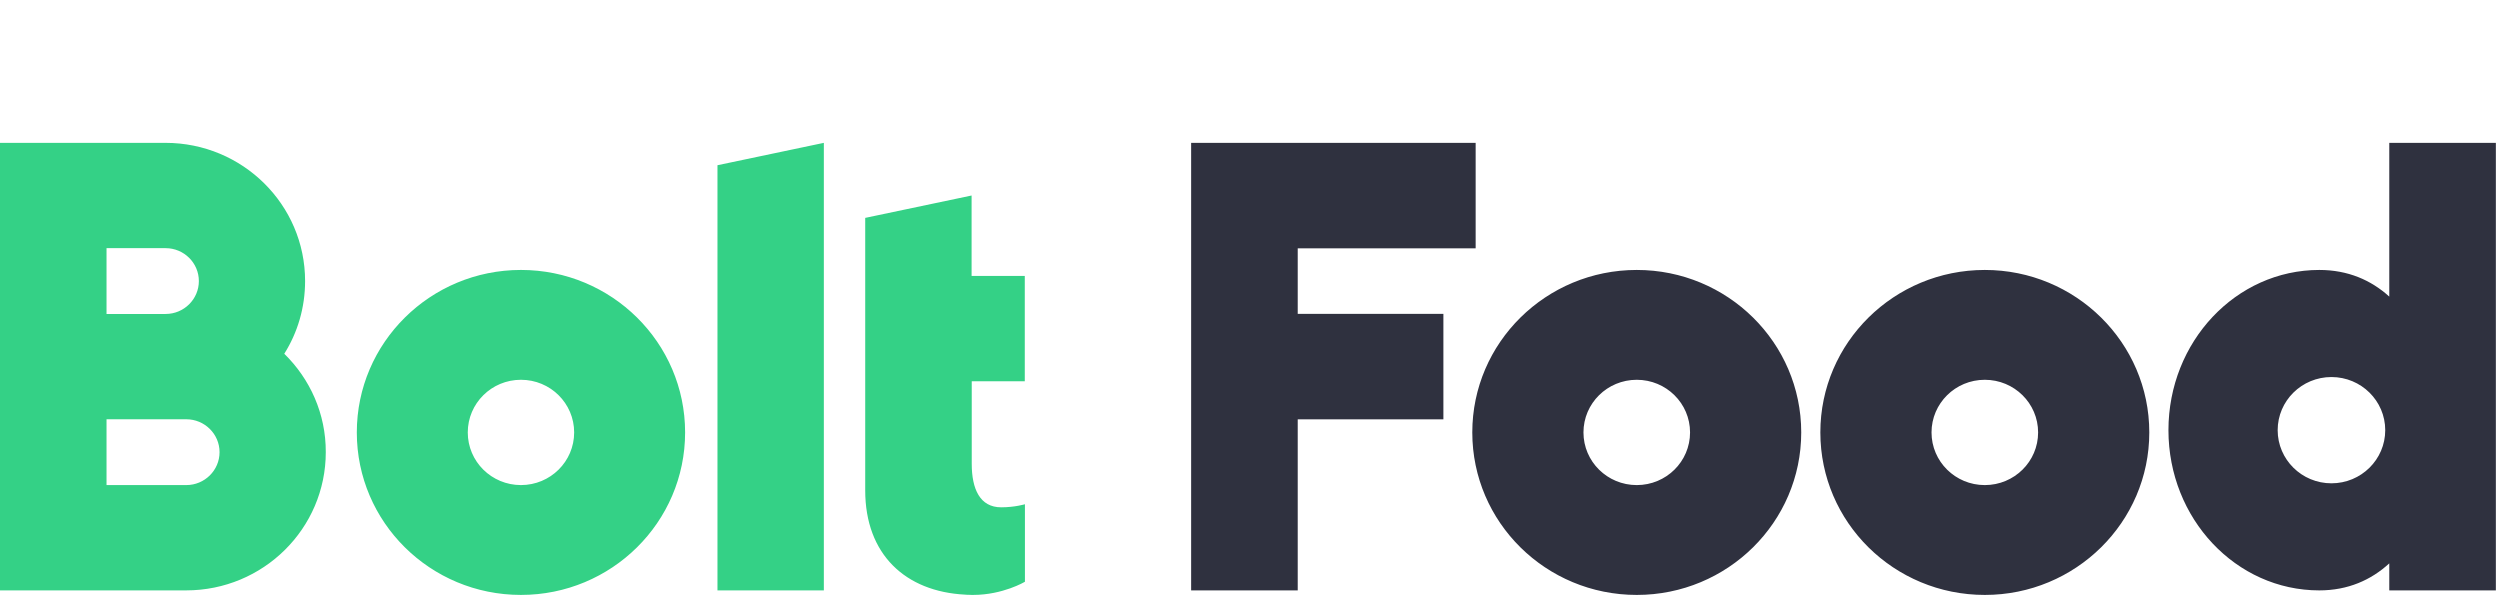 <svg width="315" height="75" viewBox="0 0 315 75" fill="none" xmlns="http://www.w3.org/2000/svg">
<g clip-path="url(#clip0_40_177)">
<path fill-rule="evenodd" clip-rule="evenodd" d="M103.805 18V74.388H90.401V20.819L103.805 18ZM65.641 61.12C69.346 61.12 72.344 58.153 72.344 54.486C72.344 50.819 69.346 47.852 65.641 47.852C61.937 47.852 58.939 50.819 58.939 54.486C58.939 58.153 61.937 61.12 65.641 61.12ZM65.641 34.013C77.054 34.013 86.324 43.172 86.324 54.486C86.324 65.8 77.053 74.96 65.641 74.96C54.211 74.96 44.958 65.8 44.958 54.486C44.958 43.172 54.23 34.013 65.641 34.013ZM65.641 79.732C69.343 79.732 72.344 82.702 72.344 86.366C72.344 90.03 69.343 93 65.641 93C61.94 93 58.939 90.03 58.939 86.366C58.939 82.702 61.94 79.732 65.641 79.732ZM35.818 44.573C39.057 47.742 41.068 52.128 41.048 56.974C41.048 66.593 33.174 74.388 23.456 74.388H0V18H20.85C30.568 18 38.442 25.795 38.442 35.413C38.442 38.768 37.493 41.919 35.818 44.573ZM23.475 61.12C25.783 61.12 27.664 59.259 27.664 56.974C27.664 54.689 25.783 52.828 23.475 52.828H13.423V61.12H23.475ZM13.423 31.268V39.56H20.87C23.177 39.56 25.057 37.699 25.057 35.413C25.057 33.129 23.177 31.268 20.87 31.268H13.423ZM129.123 48.037H122.439V58.448C122.439 61.6 123.464 63.921 126.144 63.921C127.876 63.921 129.141 63.534 129.141 63.534V73.301C129.141 73.301 126.368 74.96 122.607 74.96H122.439C122.273 74.96 122.124 74.941 121.955 74.941H121.825C121.751 74.941 121.657 74.923 121.583 74.923C114.099 74.535 109.017 69.873 109.017 61.783V27.453L122.421 24.634V34.769H129.123V48.037Z" fill="#34D186"/>
<path fill-rule="evenodd" clip-rule="evenodd" d="M206.232 61.121C209.944 61.121 212.947 58.154 212.947 54.487C212.947 50.82 209.944 47.853 206.232 47.853C202.52 47.853 199.516 50.82 199.516 54.487C199.516 58.154 202.52 61.121 206.232 61.121ZM206.232 34.014C217.666 34.014 226.955 43.172 226.955 54.487C226.955 65.802 217.666 74.961 206.232 74.961C194.78 74.961 185.509 65.802 185.509 54.487C185.509 43.172 194.798 34.014 206.232 34.014ZM250.087 61.121C253.799 61.121 256.802 58.154 256.802 54.487C256.802 50.82 253.799 47.853 250.087 47.853C246.375 47.853 243.372 50.82 243.372 54.487C243.372 58.154 246.375 61.121 250.087 61.121ZM250.087 34.014C261.521 34.014 270.811 43.172 270.811 54.487C270.811 65.802 261.521 74.961 250.087 74.961C238.635 74.961 229.364 65.802 229.364 54.487C229.364 43.172 238.654 34.014 250.087 34.014ZM163.513 52.838V74.389H150.083V18H185.932V31.286H163.513V39.551H181.867V52.838H163.513ZM301.049 70.984C298.77 73.077 295.847 74.389 292.232 74.389C281.734 74.389 273.224 65.352 273.224 54.201C273.224 43.052 281.734 34.014 292.232 34.014C295.847 34.014 298.77 35.302 301.049 37.372V18H314.479V74.389H301.049V70.984ZM293.763 60.897C297.505 60.897 300.54 57.899 300.54 54.201C300.54 50.504 297.505 47.507 293.763 47.507C290.02 47.507 286.986 50.504 286.986 54.201C286.986 57.899 290.02 60.897 293.763 60.897Z" fill="#2F313F"/>
</g>
<defs>
<clipPath id="clip0_40_177">
<rect width="315" height="75" fill="white"/>
</clipPath>
</defs>
</svg>
